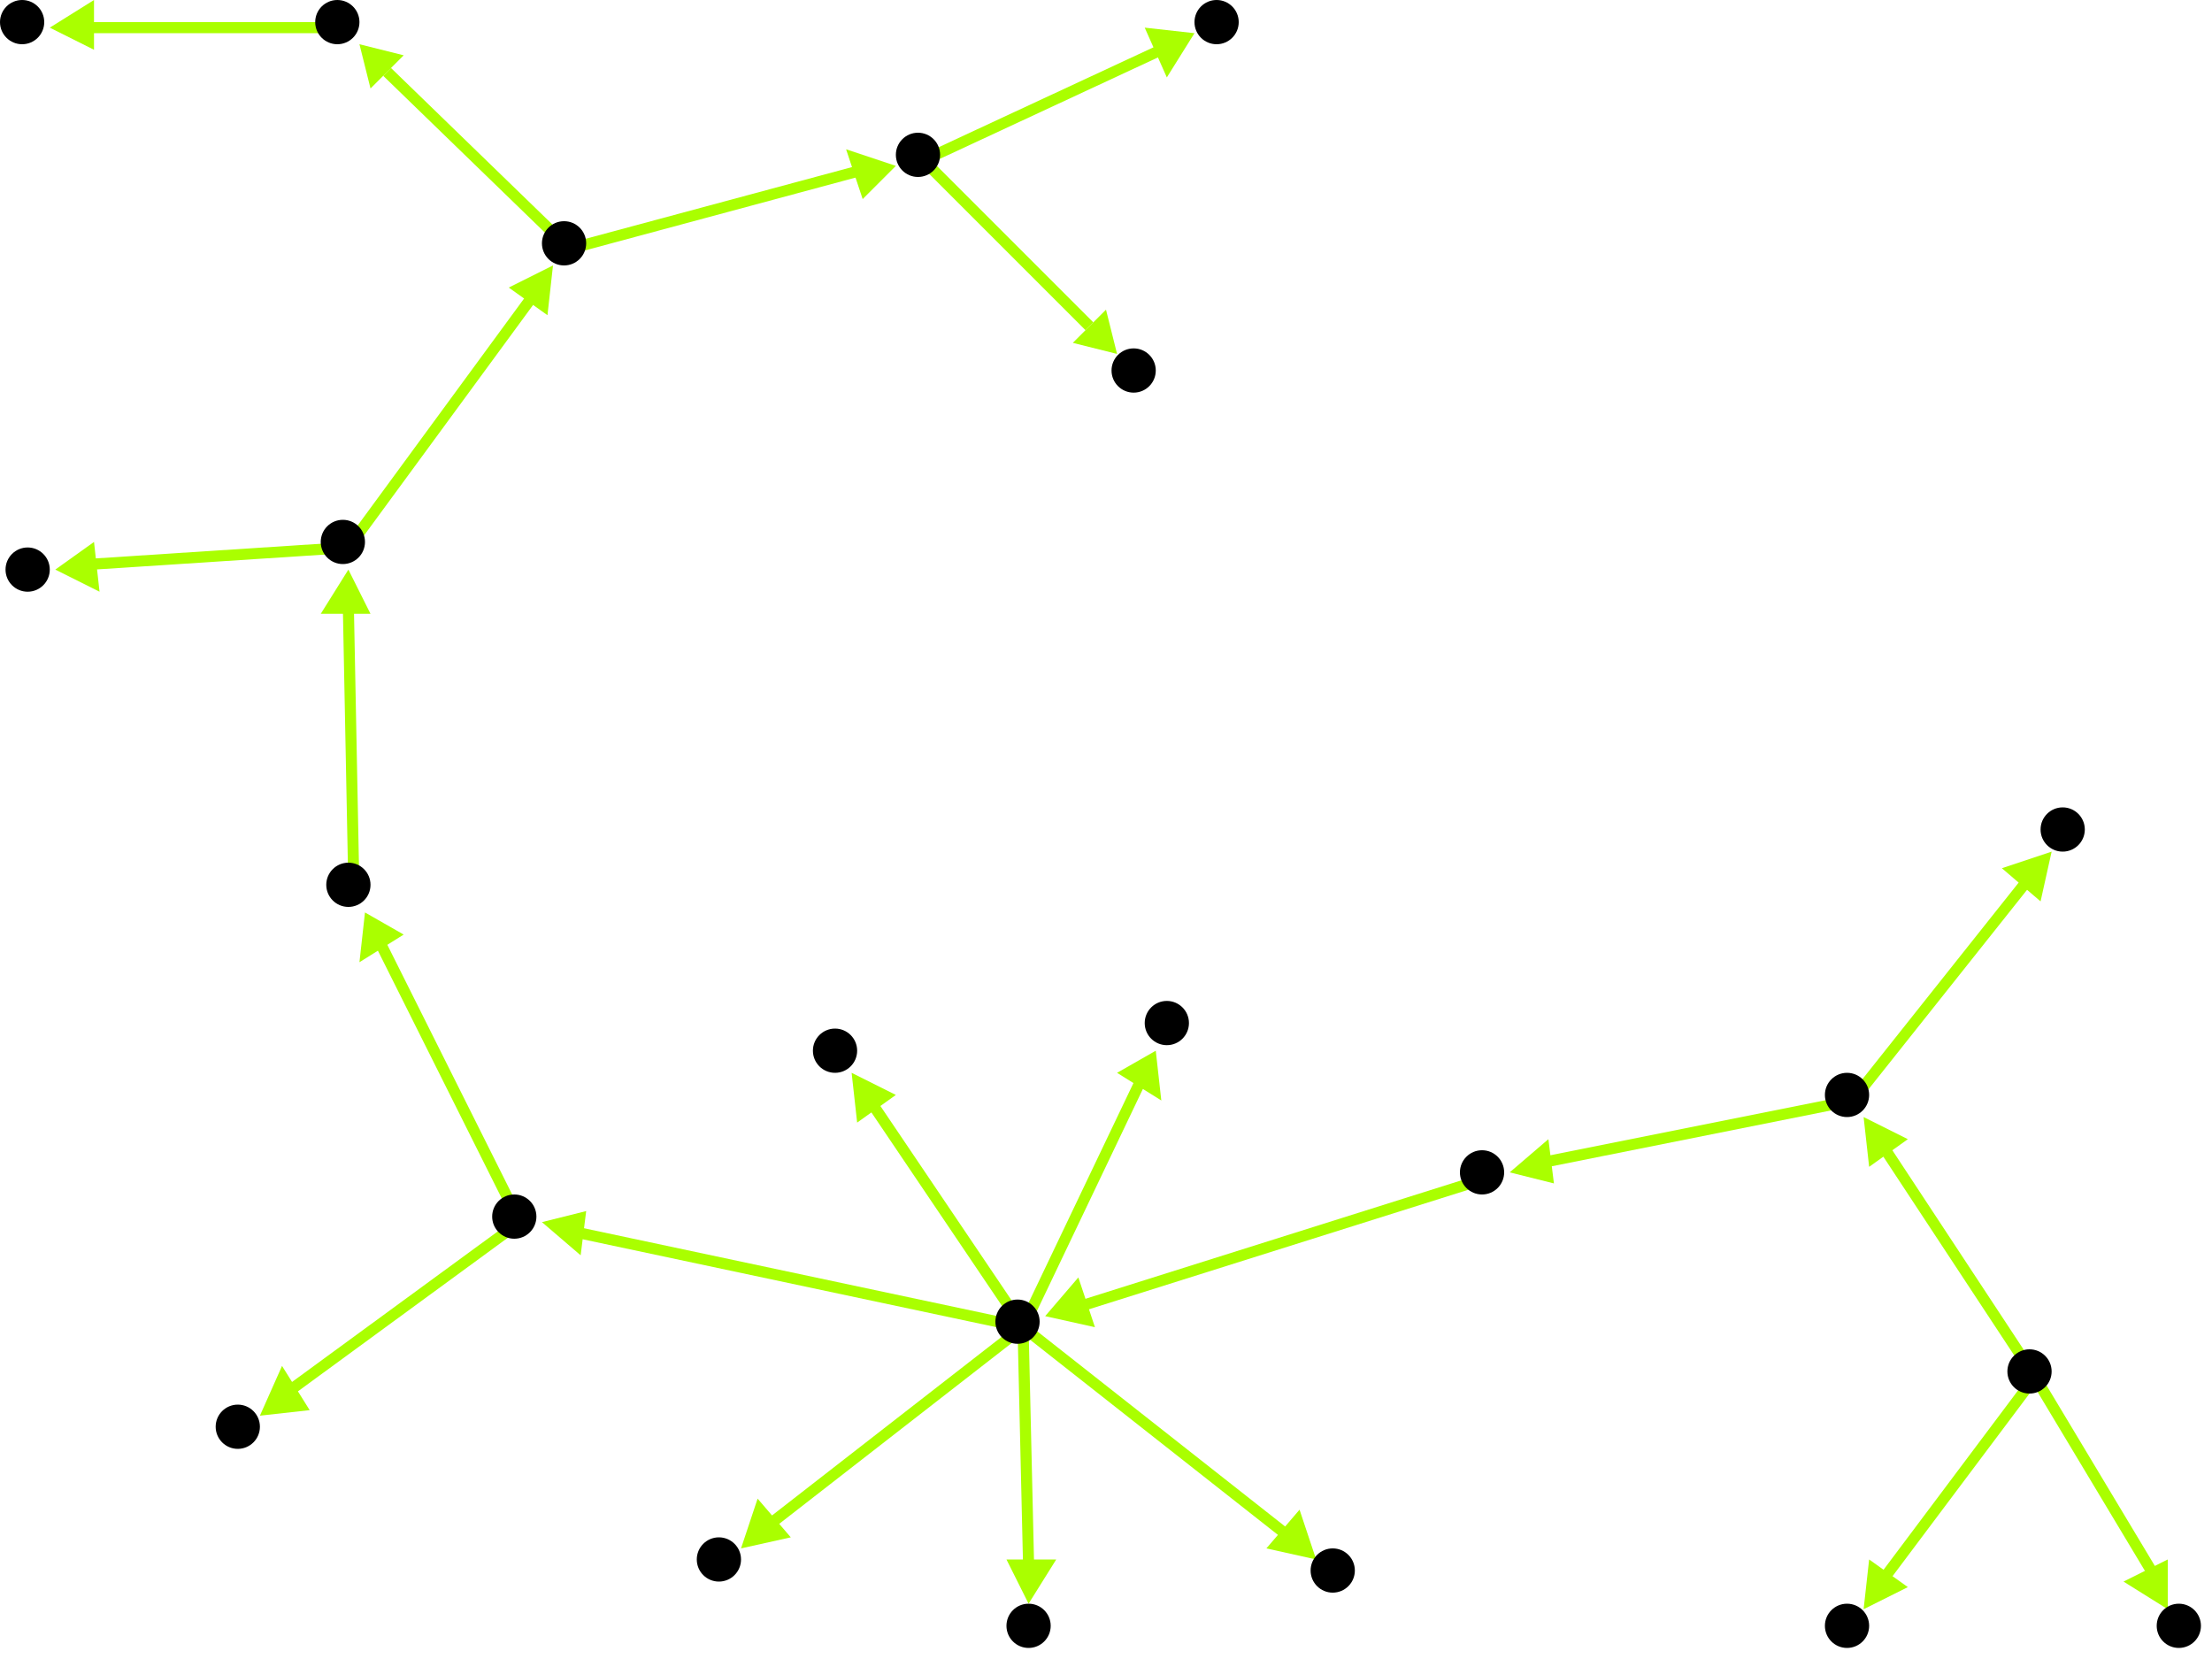 <?xml version="1.0" encoding="utf-8"?>
<!-- Created with Hypercube (http://tumic.wz.cz/hypercube) -->

<svg width="400" height="300" viewBox="0 0 400 300" xmlns="http://www.w3.org/2000/svg" baseProfile="tiny">

<g font-family="Helvetica" font-weight="normal">

<g>
	<polygon points="392,291 384,286 392,282" fill="#aaff00"/>
	<line x1="368" y1="249" x2="389" y2="284" stroke="#aaff00" stroke-width="2"/>
</g>
<g>
	<polygon points="337,202 345,206 338,211" fill="#aaff00"/>
	<line x1="368" y1="249" x2="341" y2="208" stroke="#aaff00" stroke-width="2"/>
</g>
<g>
	<polygon points="337,291 338,282 345,287" fill="#aaff00"/>
	<line x1="368" y1="249" x2="341" y2="285" stroke="#aaff00" stroke-width="2"/>
</g>
<g>
	<polygon points="371,154 369,163 362,157" fill="#aaff00"/>
	<line x1="335" y1="199" x2="366" y2="160" stroke="#aaff00" stroke-width="2"/>
</g>
<g>
	<polygon points="273,212 280,206 281,214" fill="#aaff00"/>
	<line x1="335" y1="199" x2="280" y2="210" stroke="#aaff00" stroke-width="2"/>
</g>
<g>
	<polygon points="189,238 195,231 198,240" fill="#aaff00"/>
	<line x1="269" y1="213" x2="196" y2="236" stroke="#aaff00" stroke-width="2"/>
</g>
<g>
	<polygon points="154,194 162,198 155,203" fill="#aaff00"/>
	<line x1="185" y1="240" x2="158" y2="200" stroke="#aaff00" stroke-width="2"/>
</g>
<g>
	<polygon points="186,290 182,282 191,282" fill="#aaff00"/>
	<line x1="185" y1="240" x2="186" y2="283" stroke="#aaff00" stroke-width="2"/>
</g>
<g>
	<polygon points="98,221 106,219 105,227" fill="#aaff00"/>
	<line x1="185" y1="240" x2="105" y2="223" stroke="#aaff00" stroke-width="2"/>
</g>
<g>
	<polygon points="209,190 210,199 202,194" fill="#aaff00"/>
	<line x1="185" y1="240" x2="206" y2="196" stroke="#aaff00" stroke-width="2"/>
</g>
<g>
	<polygon points="134,280 137,271 143,278" fill="#aaff00"/>
	<line x1="185" y1="240" x2="140" y2="275" stroke="#aaff00" stroke-width="2"/>
</g>
<g>
	<polygon points="238,282 229,280 235,273" fill="#aaff00"/>
	<line x1="185" y1="240" x2="232" y2="277" stroke="#aaff00" stroke-width="2"/>
</g>
<g>
	<polygon points="47,256 51,247 56,255" fill="#aaff00"/>
	<line x1="94" y1="221" x2="53" y2="251" stroke="#aaff00" stroke-width="2"/>
</g>
<g>
	<polygon points="66,165 73,169 65,174" fill="#aaff00"/>
	<line x1="94" y1="221" x2="69" y2="171" stroke="#aaff00" stroke-width="2"/>
</g>
<g>
	<polygon points="63,103 67,111 58,111" fill="#aaff00"/>
	<line x1="64" y1="161" x2="63" y2="110" stroke="#aaff00" stroke-width="2"/>
</g>
<g>
	<polygon points="10,103 17,98 18,107" fill="#aaff00"/>
	<line x1="63" y1="99" x2="17" y2="102" stroke="#aaff00" stroke-width="2"/>
</g>
<g>
	<polygon points="100,48 99,57 92,52" fill="#aaff00"/>
	<line x1="63" y1="99" x2="96" y2="54" stroke="#aaff00" stroke-width="2"/>
</g>
<g>
	<polygon points="162,30 156,36 153,27" fill="#aaff00"/>
	<line x1="103" y1="45" x2="155" y2="31" stroke="#aaff00" stroke-width="2"/>
</g>
<g>
	<polygon points="65,8 73,10 67,16" fill="#aaff00"/>
	<line x1="103" y1="45" x2="70" y2="13" stroke="#aaff00" stroke-width="2"/>
</g>
<g>
	<polygon points="216,6 211,14 207,5" fill="#aaff00"/>
	<line x1="167" y1="29" x2="210" y2="9" stroke="#aaff00" stroke-width="2"/>
</g>
<g>
	<polygon points="202,64 194,62 200,56" fill="#aaff00"/>
	<line x1="167" y1="29" x2="197" y2="59" stroke="#aaff00" stroke-width="2"/>
</g>
<g>
	<polygon points="9,5 17,0 17,9" fill="#aaff00"/>
	<line x1="62" y1="5" x2="16" y2="5" stroke="#aaff00" stroke-width="2"/>
</g>

<g fill="#000000">
	<circle cx="367" cy="248" r="4"/>
</g>
<g fill="#000000">
	<circle cx="394" cy="294" r="4"/>
</g>
<g fill="#000000">
	<circle cx="334" cy="198" r="4"/>
</g>
<g fill="#000000">
	<circle cx="334" cy="294" r="4"/>
</g>
<g fill="#000000">
	<circle cx="373" cy="150" r="4"/>
</g>
<g fill="#000000">
	<circle cx="268" cy="212" r="4"/>
</g>
<g fill="#000000">
	<circle cx="184" cy="239" r="4"/>
</g>
<g fill="#000000">
	<circle cx="151" cy="190" r="4"/>
</g>
<g fill="#000000">
	<circle cx="186" cy="294" r="4"/>
</g>
<g fill="#000000">
	<circle cx="93" cy="220" r="4"/>
</g>
<g fill="#000000">
	<circle cx="211" cy="185" r="4"/>
</g>
<g fill="#000000">
	<circle cx="130" cy="282" r="4"/>
</g>
<g fill="#000000">
	<circle cx="241" cy="284" r="4"/>
</g>
<g fill="#000000">
	<circle cx="43" cy="258" r="4"/>
</g>
<g fill="#000000">
	<circle cx="63" cy="160" r="4"/>
</g>
<g fill="#000000">
	<circle cx="62" cy="98" r="4"/>
</g>
<g fill="#000000">
	<circle cx="5" cy="103" r="4"/>
</g>
<g fill="#000000">
	<circle cx="102" cy="44" r="4"/>
</g>
<g fill="#000000">
	<circle cx="166" cy="28" r="4"/>
</g>
<g fill="#000000">
	<circle cx="61" cy="4" r="4"/>
</g>
<g fill="#000000">
	<circle cx="220" cy="4" r="4"/>
</g>
<g fill="#000000">
	<circle cx="205" cy="67" r="4"/>
</g>
<g fill="#000000">
	<circle cx="4" cy="4" r="4"/>
</g>

</g>

</svg>
